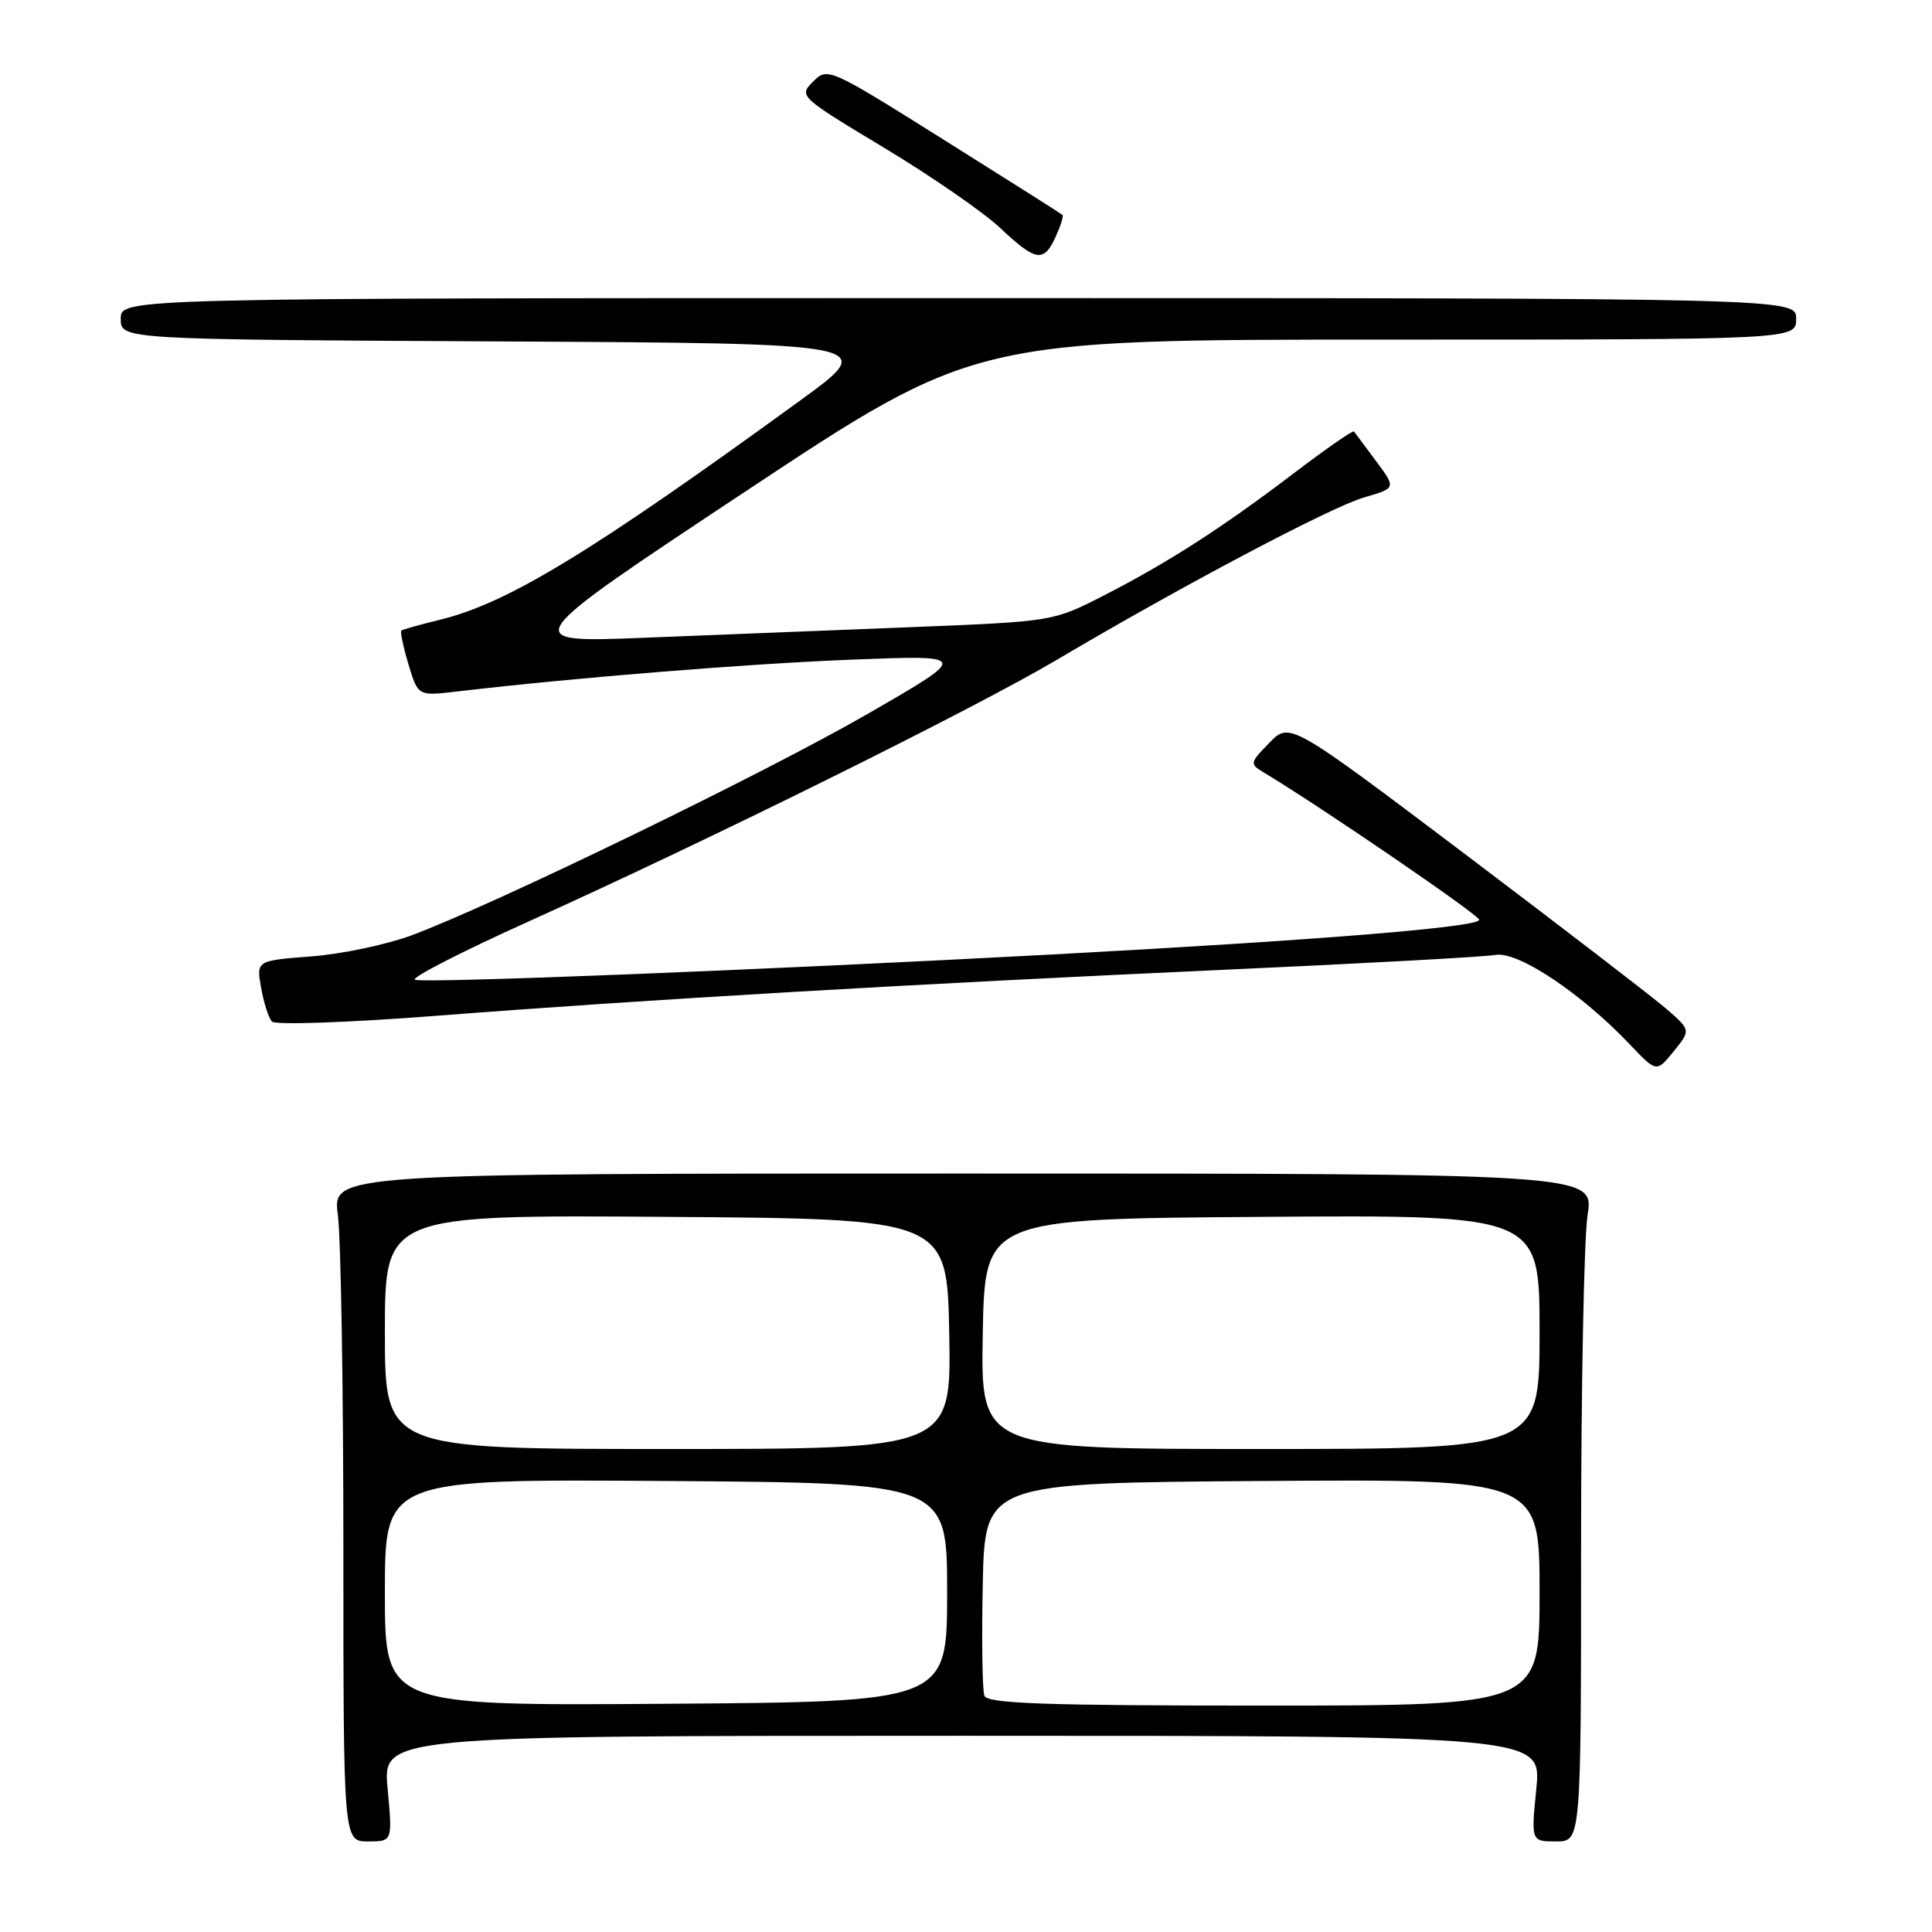 <?xml version="1.0" encoding="UTF-8" standalone="no"?>
<!DOCTYPE svg PUBLIC "-//W3C//DTD SVG 1.1//EN" "http://www.w3.org/Graphics/SVG/1.1/DTD/svg11.dtd" >
<svg xmlns="http://www.w3.org/2000/svg" xmlns:xlink="http://www.w3.org/1999/xlink" version="1.1" viewBox="0 0 256 256">
 <g >
 <path fill="currentColor"
d=" M 51.36 237.00 C 50.71 230.00 50.71 230.00 127.49 230.00 C 204.26 230.00 204.26 230.00 203.57 237.00 C 202.88 244.00 202.88 244.00 206.19 244.00 C 209.50 244.00 209.50 244.00 209.50 205.25 C 209.50 183.94 209.89 164.03 210.36 161.00 C 211.23 155.50 211.23 155.50 127.63 155.50 C 44.04 155.50 44.04 155.50 44.77 161.00 C 45.17 164.03 45.50 183.94 45.50 205.25 C 45.50 244.00 45.50 244.00 48.76 244.00 C 52.01 244.00 52.01 244.00 51.36 237.00 Z  M 220.78 133.66 C 218.97 132.10 207.01 122.91 194.20 113.23 C 170.90 95.65 170.90 95.65 168.20 98.42 C 165.60 101.08 165.57 101.23 167.43 102.34 C 175.03 106.91 196.00 121.24 196.00 121.88 C 196.00 122.85 174.84 124.57 139.50 126.47 C 101.53 128.51 56.41 130.30 54.99 129.83 C 54.33 129.61 61.15 126.11 70.15 122.05 C 94.05 111.27 129.08 93.91 140.00 87.45 C 156.59 77.63 176.35 67.19 180.75 65.91 C 185.00 64.68 185.00 64.68 182.33 61.09 C 180.86 59.12 179.55 57.35 179.41 57.17 C 179.28 56.98 175.64 59.51 171.33 62.79 C 161.79 70.04 154.57 74.67 146.00 79.04 C 139.56 82.33 139.33 82.36 121.00 83.09 C 110.83 83.50 94.85 84.13 85.50 84.50 C 68.50 85.18 68.50 85.18 98.82 65.09 C 129.15 45.00 129.15 45.00 183.57 45.00 C 238.00 45.00 238.00 45.00 238.00 42.25 C 238.00 39.50 238.00 39.50 127.00 39.50 C 16.00 39.50 16.00 39.50 16.00 42.24 C 16.00 44.98 16.00 44.98 66.22 45.24 C 116.45 45.50 116.45 45.50 105.97 53.11 C 78.45 73.12 67.29 79.92 58.37 82.10 C 55.69 82.76 53.36 83.41 53.18 83.55 C 53.01 83.69 53.43 85.70 54.12 88.02 C 55.39 92.23 55.39 92.23 60.44 91.64 C 76.18 89.79 99.05 87.95 112.79 87.41 C 128.50 86.79 128.50 86.79 115.00 94.58 C 101.27 102.49 65.41 119.90 54.50 123.95 C 51.20 125.17 45.23 126.43 41.23 126.73 C 33.96 127.29 33.96 127.29 34.60 130.90 C 34.95 132.88 35.60 134.89 36.03 135.36 C 36.47 135.84 46.09 135.50 57.66 134.61 C 85.60 132.44 121.44 130.35 162.00 128.51 C 180.43 127.68 196.71 126.79 198.19 126.53 C 201.16 126.03 209.53 131.61 216.00 138.43 C 219.50 142.11 219.50 142.11 221.77 139.31 C 224.05 136.50 224.05 136.50 220.78 133.66 Z  M 139.88 31.37 C 140.54 29.92 140.95 28.62 140.79 28.48 C 140.63 28.33 133.57 23.86 125.09 18.54 C 109.84 8.97 109.66 8.89 107.74 10.81 C 105.82 12.73 105.92 12.82 117.15 19.58 C 123.39 23.34 130.30 28.11 132.50 30.18 C 137.27 34.67 138.30 34.84 139.88 31.37 Z  M 51.00 211.00 C 51.00 195.98 51.00 195.98 88.25 196.24 C 125.50 196.50 125.50 196.50 125.50 211.00 C 125.50 225.50 125.50 225.50 88.25 225.76 C 51.00 226.02 51.00 226.02 51.00 211.00 Z  M 130.44 224.70 C 130.16 223.98 130.07 217.35 130.22 209.95 C 130.50 196.50 130.50 196.50 167.25 196.24 C 204.00 195.98 204.00 195.98 204.00 210.99 C 204.00 226.00 204.00 226.00 167.47 226.00 C 138.41 226.00 130.84 225.73 130.44 224.70 Z  M 51.00 176.49 C 51.00 160.98 51.00 160.98 88.25 161.24 C 125.50 161.50 125.50 161.50 125.78 176.75 C 126.05 192.00 126.05 192.00 88.53 192.00 C 51.00 192.00 51.00 192.00 51.00 176.49 Z  M 130.22 176.75 C 130.50 161.50 130.50 161.50 167.25 161.24 C 204.00 160.98 204.00 160.98 204.00 176.49 C 204.00 192.00 204.00 192.00 166.97 192.00 C 129.95 192.00 129.95 192.00 130.22 176.75 Z "/>
</g>
</svg>